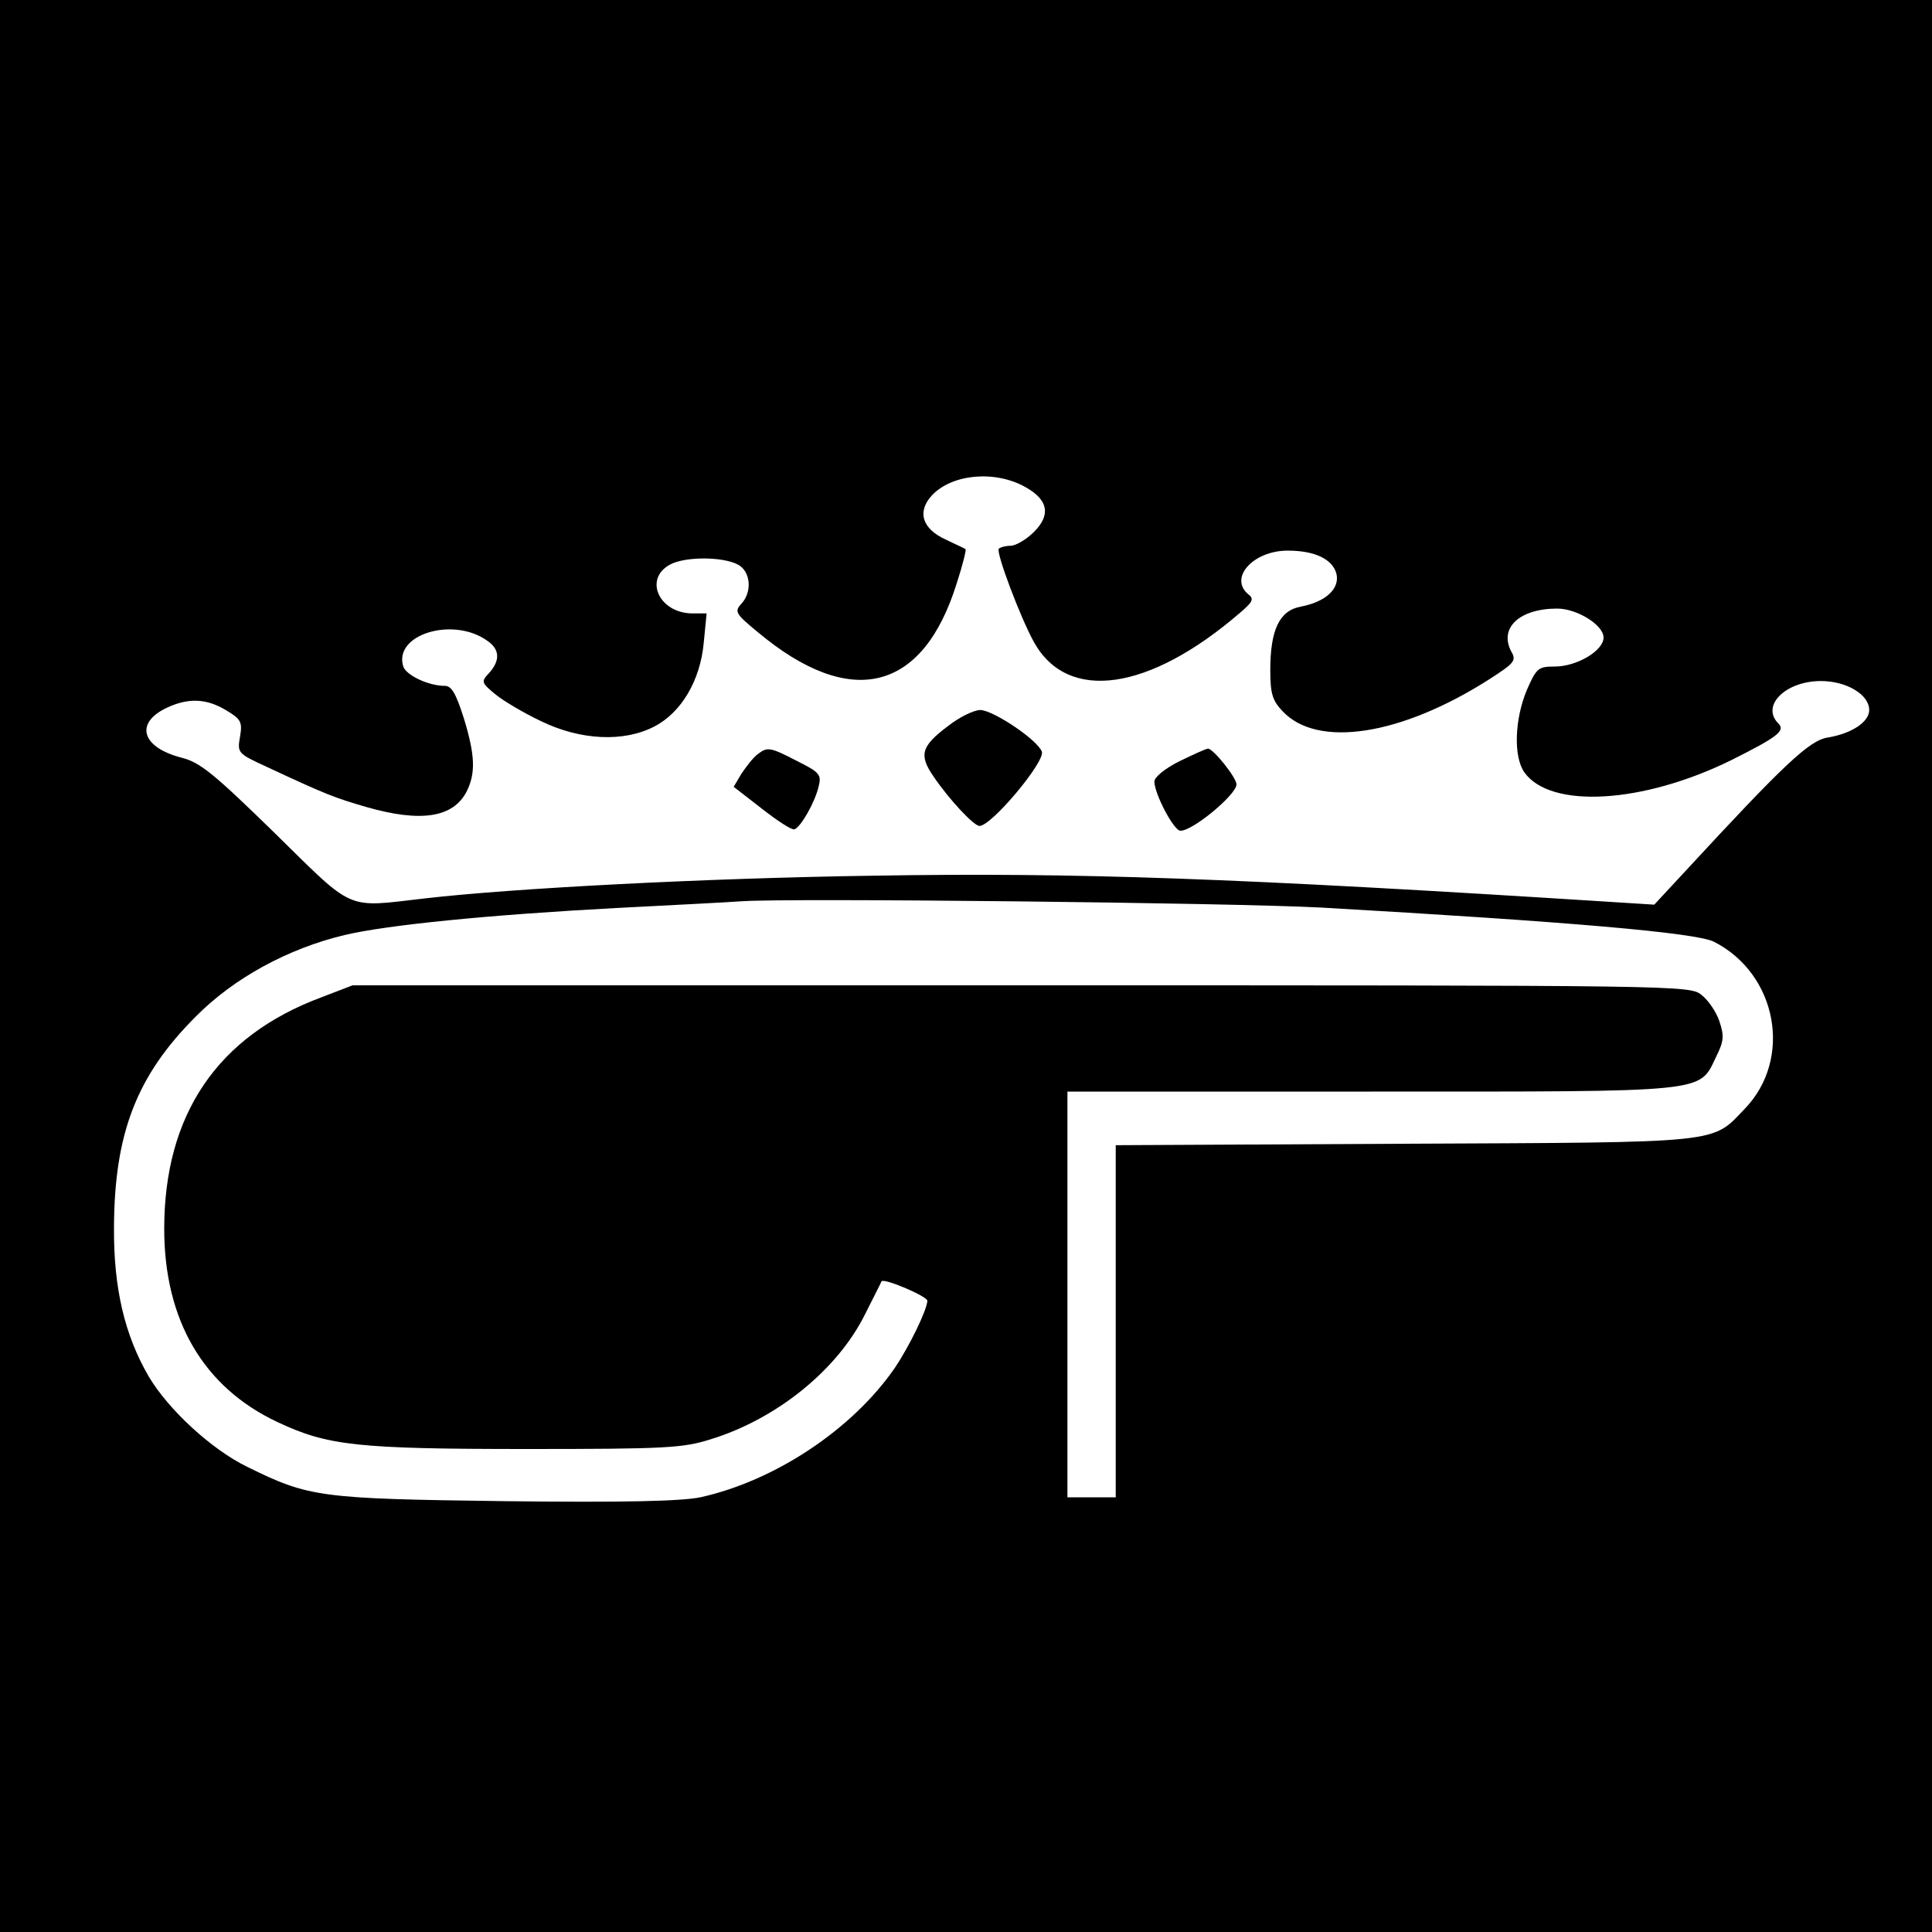 <?xml version="1.0" standalone="no"?>
<!DOCTYPE svg PUBLIC "-//W3C//DTD SVG 20010904//EN"
 "http://www.w3.org/TR/2001/REC-SVG-20010904/DTD/svg10.dtd">
<svg version="1.0" xmlns="http://www.w3.org/2000/svg"
 width="400pt" height="400pt" viewBox="0 0 400 400"
 preserveAspectRatio="xMidYMid meet">
<g transform="translate(0,400) scale(0.1,-0.1)"
fill="#000000" stroke="none">
<path d="M0 2000 l0 -2000 2000 0 2000 0 0 2000 0 2000 -2000 0 -2000 0 0
-2000z m2124 991 c46 -26 52 -57 17 -92 -16 -16 -38 -29 -49 -29 -10 0 -21 -3
-24 -6 -7 -6 45 -144 73 -194 70 -125 238 -101 426 61 27 23 30 29 17 39 -40
34 11 90 82 90 57 0 93 -18 101 -48 7 -31 -22 -58 -74 -68 -44 -8 -63 -48 -63
-131 0 -48 4 -63 25 -85 72 -78 246 -51 429 66 51 33 56 38 45 57 -26 49 17
89 95 89 41 0 96 -34 96 -60 0 -27 -55 -60 -101 -60 -34 0 -38 -3 -58 -49 -25
-60 -28 -137 -5 -170 54 -76 245 -65 428 25 96 48 113 61 98 76 -37 37 15 88
88 88 53 0 100 -28 100 -60 0 -25 -37 -49 -86 -57 -38 -6 -90 -55 -295 -277
l-64 -69 -95 6 c-771 49 -1102 61 -1520 54 -349 -5 -748 -26 -930 -47 -166
-19 -144 -29 -311 135 -126 123 -154 146 -192 156 -83 21 -99 71 -33 103 46
22 84 20 125 -5 30 -18 33 -24 28 -54 -6 -34 -5 -35 56 -63 124 -58 141 -64
206 -83 112 -32 179 -22 207 32 19 38 18 75 -6 153 -16 50 -25 66 -39 66 -34
0 -80 22 -86 40 -21 66 102 104 173 54 27 -18 28 -41 5 -67 -17 -18 -17 -20
12 -44 17 -14 59 -39 95 -56 82 -40 172 -44 235 -11 56 29 95 96 102 173 l6
61 -29 0 c-69 0 -102 71 -47 101 31 17 109 17 141 0 26 -14 30 -56 7 -81 -15
-16 -12 -21 33 -58 193 -162 343 -125 413 101 12 37 20 69 18 70 -2 2 -21 10
-41 20 -49 22 -60 58 -28 92 42 44 131 52 194 16z m611 -870 c508 -29 778 -52
814 -71 131 -67 163 -243 63 -346 -69 -72 -41 -69 -704 -72 l-598 -3 0 -364 0
-365 -50 0 -50 0 0 420 0 420 628 0 c705 0 679 -3 715 72 16 32 17 43 7 73 -6
19 -23 44 -37 55 -25 20 -37 20 -1409 20 l-1384 0 -65 -25 c-215 -80 -325
-243 -325 -479 0 -189 81 -328 234 -400 104 -49 164 -56 518 -56 286 0 322 2
379 20 137 42 263 144 320 259 18 36 34 67 34 68 4 8 95 -31 95 -40 -1 -20
-37 -94 -68 -140 -88 -127 -248 -233 -402 -267 -39 -8 -156 -11 -405 -8 -384
5 -405 8 -533 71 -74 36 -163 118 -204 187 -50 86 -73 183 -72 310 1 194 47
313 169 435 79 80 191 141 308 169 88 21 300 42 562 56 116 6 233 12 260 14
98 7 1013 -3 1200 -13z"/>
<path d="M1963 2497 c-56 -42 -61 -60 -30 -105 32 -47 83 -102 95 -102 25 0
137 134 129 154 -10 25 -100 85 -127 86 -14 0 -44 -15 -67 -33z"/>
<path d="M1568 2438 c-9 -7 -23 -25 -33 -40 l-16 -27 58 -45 c32 -25 62 -45
68 -43 13 5 42 55 50 89 6 24 2 29 -44 52 -58 30 -62 30 -83 14z"/>
<path d="M2442 2424 c-30 -15 -52 -33 -52 -42 0 -25 40 -102 54 -102 26 0 116
75 116 96 0 14 -48 74 -59 74 -4 0 -30 -12 -59 -26z"/>
</g>
</svg>
